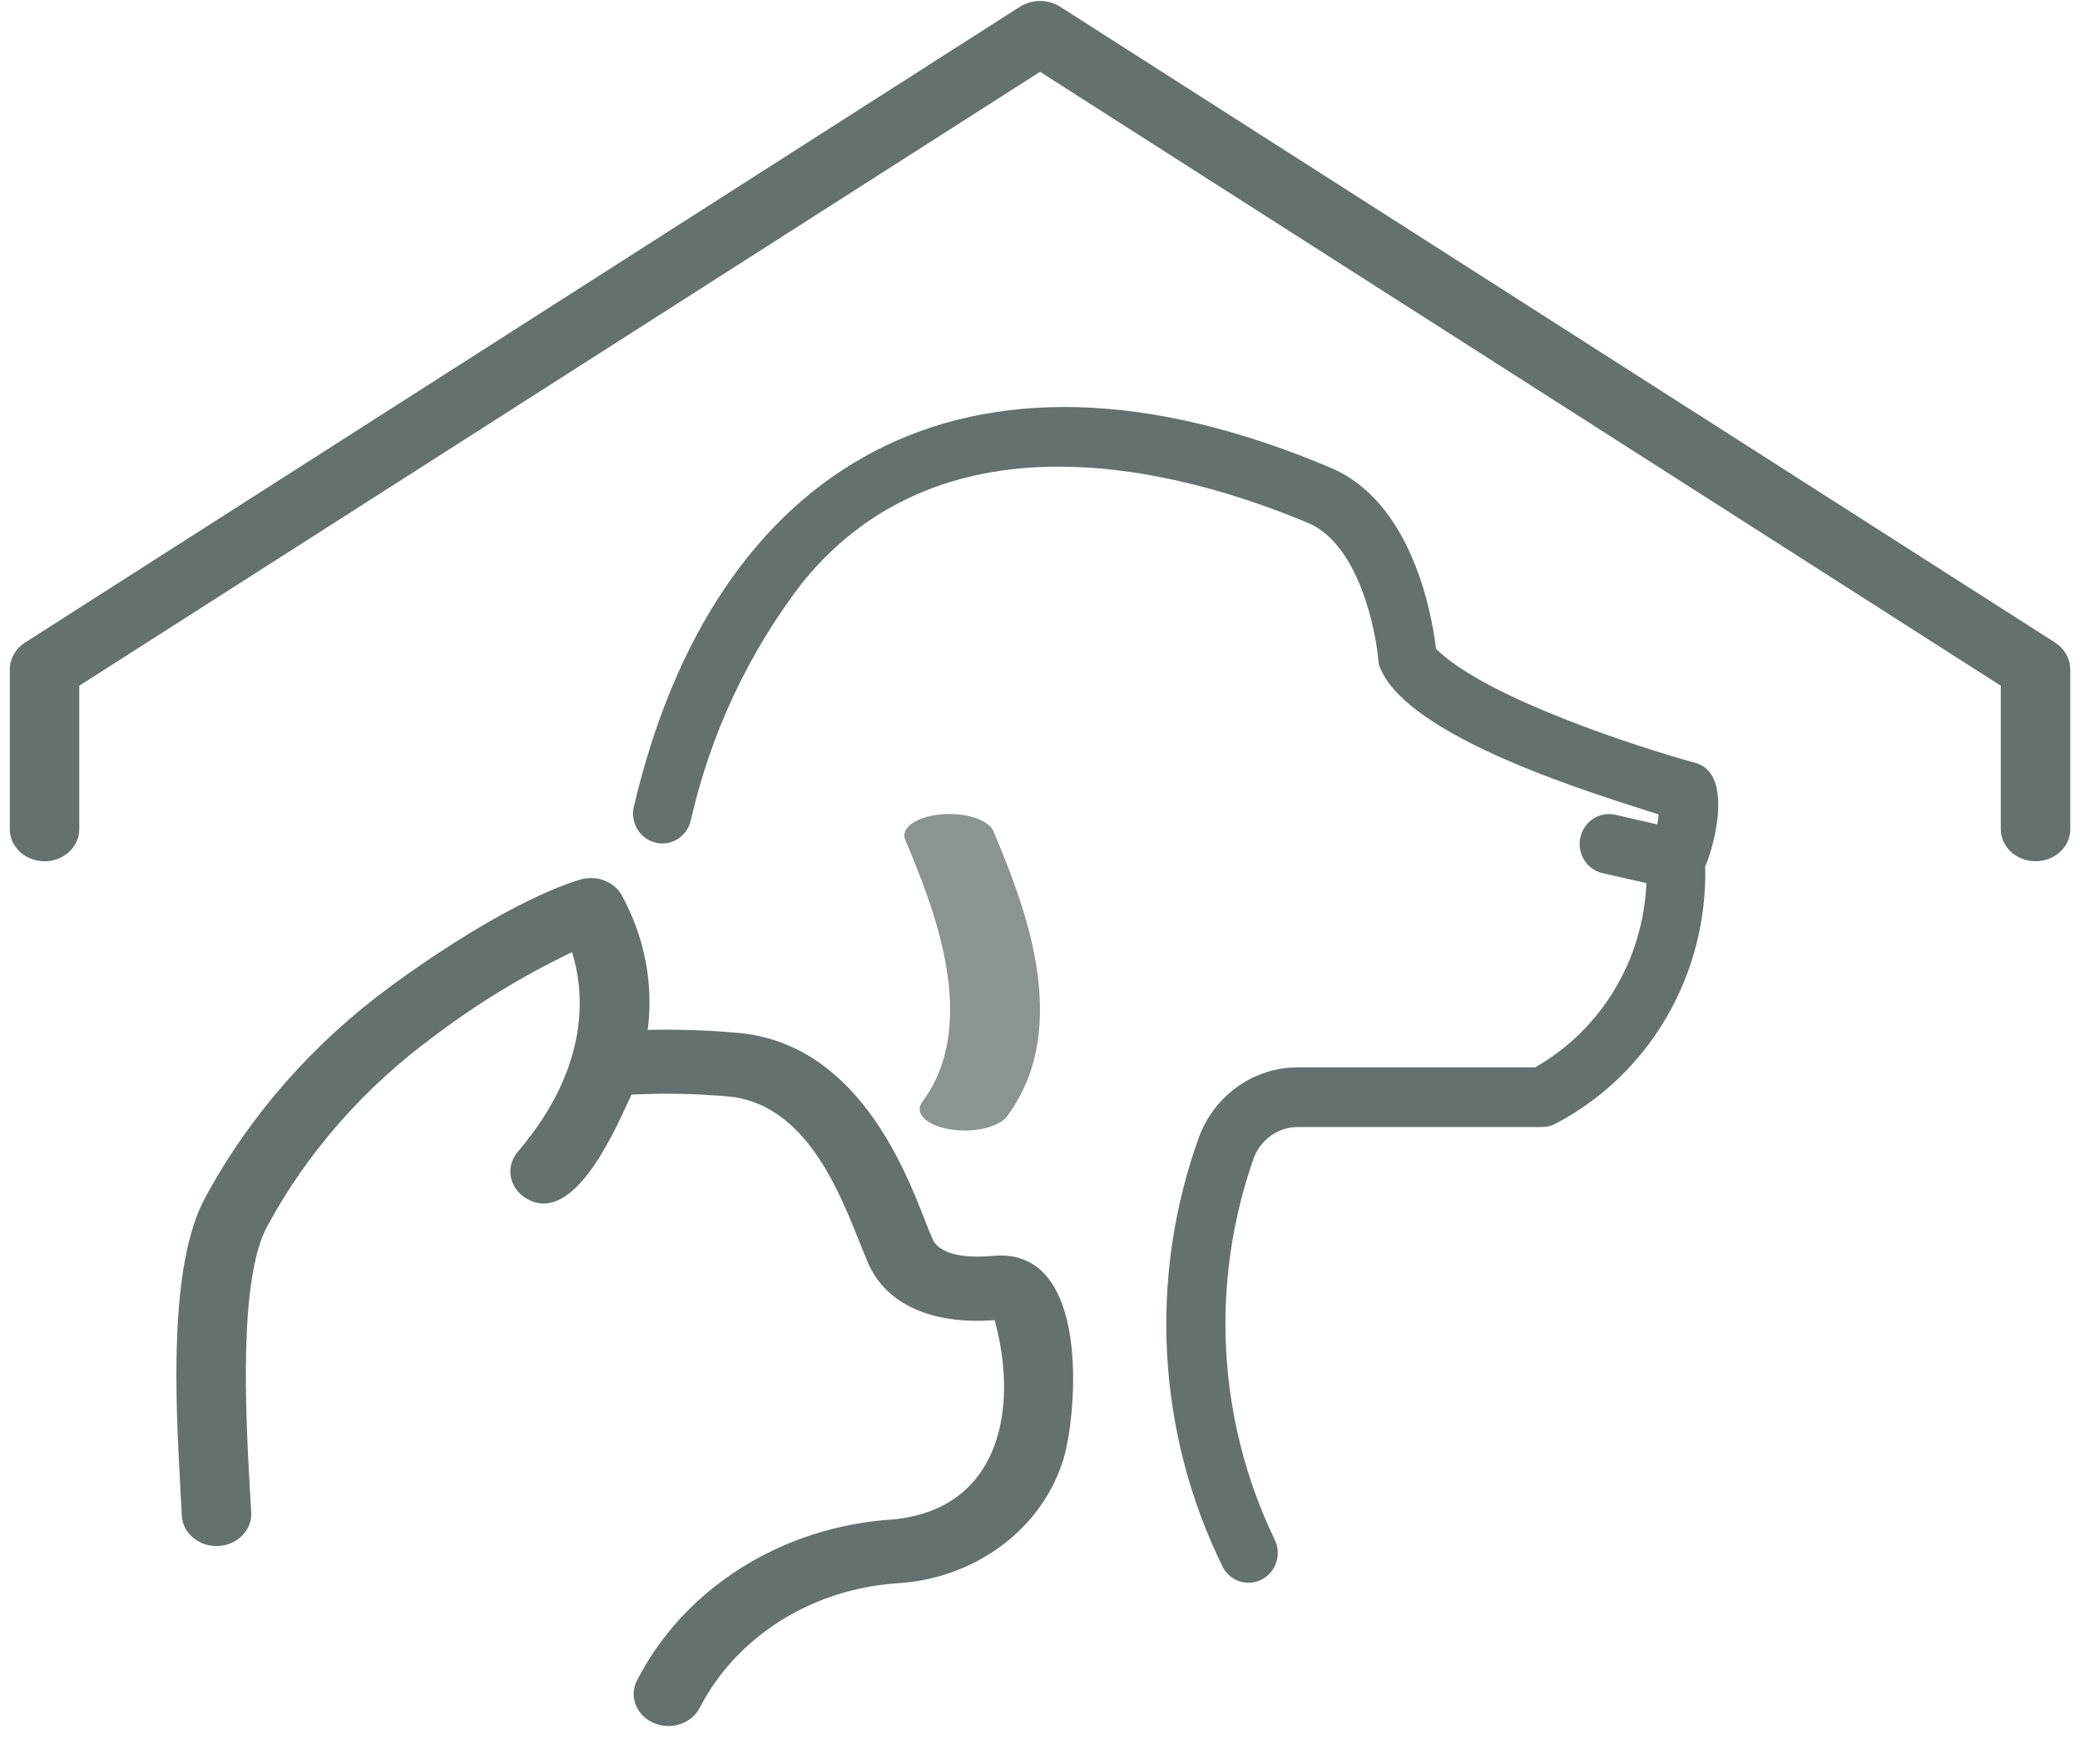<svg width="46" height="39" viewBox="0 0 46 39" fill="none" xmlns="http://www.w3.org/2000/svg">
<path d="M21.98 27.77C21.538 27.812 20.769 27.817 20.605 27.356C20.559 27.243 20.518 27.15 20.457 26.989C20 25.817 18.928 23.071 16.322 22.841C15.659 22.781 14.992 22.759 14.325 22.774C14.457 21.739 14.25 20.692 13.733 19.766C13.556 19.489 13.2 19.357 12.865 19.442C12.711 19.483 11.271 19.888 8.651 21.802H8.651C6.929 23.064 5.527 24.658 4.544 26.472C3.718 27.98 3.883 30.984 3.992 32.971L4.02 33.511H4.02C4.039 33.903 4.398 34.205 4.823 34.188C5.246 34.17 5.575 33.839 5.556 33.448L5.524 32.902C5.435 31.288 5.271 28.285 5.913 27.112C6.796 25.48 8.056 24.046 9.604 22.911C10.547 22.197 11.568 21.574 12.651 21.055C12.913 21.891 13.09 23.549 11.452 25.469H11.451C11.189 25.776 11.247 26.221 11.58 26.463C12.706 27.248 13.702 24.748 13.965 24.206V24.206C14.702 24.168 15.441 24.184 16.175 24.253C18.008 24.486 18.693 26.744 19.155 27.824C19.518 28.804 20.549 29.302 21.997 29.193C22.538 31.155 22.111 33.394 19.719 33.602C18.515 33.682 17.356 34.057 16.363 34.689C15.369 35.321 14.577 36.187 14.069 37.197C13.914 37.555 14.097 37.961 14.482 38.112C14.866 38.263 15.311 38.102 15.482 37.751C16.293 36.192 17.942 35.149 19.811 35.014C20.668 34.968 21.486 34.676 22.153 34.179C22.819 33.681 23.3 33.004 23.526 32.241C23.819 31.232 24.126 27.586 21.98 27.77L21.98 27.77Z" fill="#3F4E4A" fill-opacity="0.8"/>
<path d="M20.801 18.009C20.262 18.061 19.912 18.311 20.019 18.568C20.608 19.98 21.706 22.607 20.397 24.365H20.396C20.212 24.612 20.483 24.884 21.001 24.972C21.519 25.06 22.088 24.931 22.273 24.684C23.765 22.678 22.599 19.884 21.971 18.383C21.921 18.259 21.769 18.15 21.549 18.08C21.329 18.01 21.06 17.984 20.801 18.009L20.801 18.009Z" fill="#3F4E4A" fill-opacity="0.6"/>
<path d="M37.493 16.869C36.231 16.525 32.852 15.432 31.759 14.349C31.663 13.556 31.221 11.092 29.417 10.339C21.316 6.909 15.79 10.306 14.022 17.821H14.022C13.977 17.992 14.002 18.174 14.089 18.326C14.177 18.479 14.321 18.589 14.49 18.632C14.658 18.675 14.835 18.648 14.984 18.556C15.132 18.464 15.238 18.315 15.277 18.143C15.713 16.221 16.559 14.421 17.755 12.871C20.915 8.989 26.11 10.385 28.926 11.563C30.061 12.037 30.441 13.978 30.491 14.685C31.021 16.324 35.513 17.627 36.681 18.01H36.681C36.675 18.084 36.665 18.158 36.651 18.23L35.724 18.018C35.375 17.938 35.028 18.162 34.95 18.519C34.872 18.875 35.091 19.228 35.44 19.308L36.411 19.529C36.34 21.23 35.409 22.773 33.951 23.602H28.703C28.23 23.602 27.77 23.749 27.38 24.022C26.991 24.295 26.691 24.681 26.521 25.131C25.392 28.244 25.583 31.696 27.046 34.661C27.22 34.98 27.614 35.094 27.926 34.916C28.239 34.738 28.351 34.336 28.176 34.017C26.918 31.389 26.758 28.352 27.73 25.601C27.887 25.192 28.273 24.922 28.703 24.922H34.106C34.201 24.922 34.294 24.901 34.379 24.86C35.406 24.328 36.264 23.51 36.853 22.5C37.443 21.49 37.74 20.331 37.711 19.156C37.837 18.919 38.402 17.123 37.493 16.869L37.493 16.869Z" fill="#3F4E4A" fill-opacity="0.8"/>
<path d="M45.447 14.208L23.438 0.144C23.173 -0.019 22.828 -0.019 22.564 0.144L0.557 14.207C0.348 14.341 0.221 14.559 0.217 14.794V18.338C0.217 18.729 0.561 19.046 0.985 19.046C1.409 19.046 1.753 18.729 1.753 18.338V15.164L23.001 1.588L44.249 15.164V18.337C44.249 18.728 44.593 19.045 45.017 19.045C45.441 19.045 45.785 18.728 45.785 18.337V14.794C45.78 14.75 45.778 14.705 45.77 14.661L45.77 14.661C45.729 14.478 45.614 14.316 45.448 14.209L45.447 14.208Z" fill="#3F4E4A" fill-opacity="0.8"/>
</svg>
